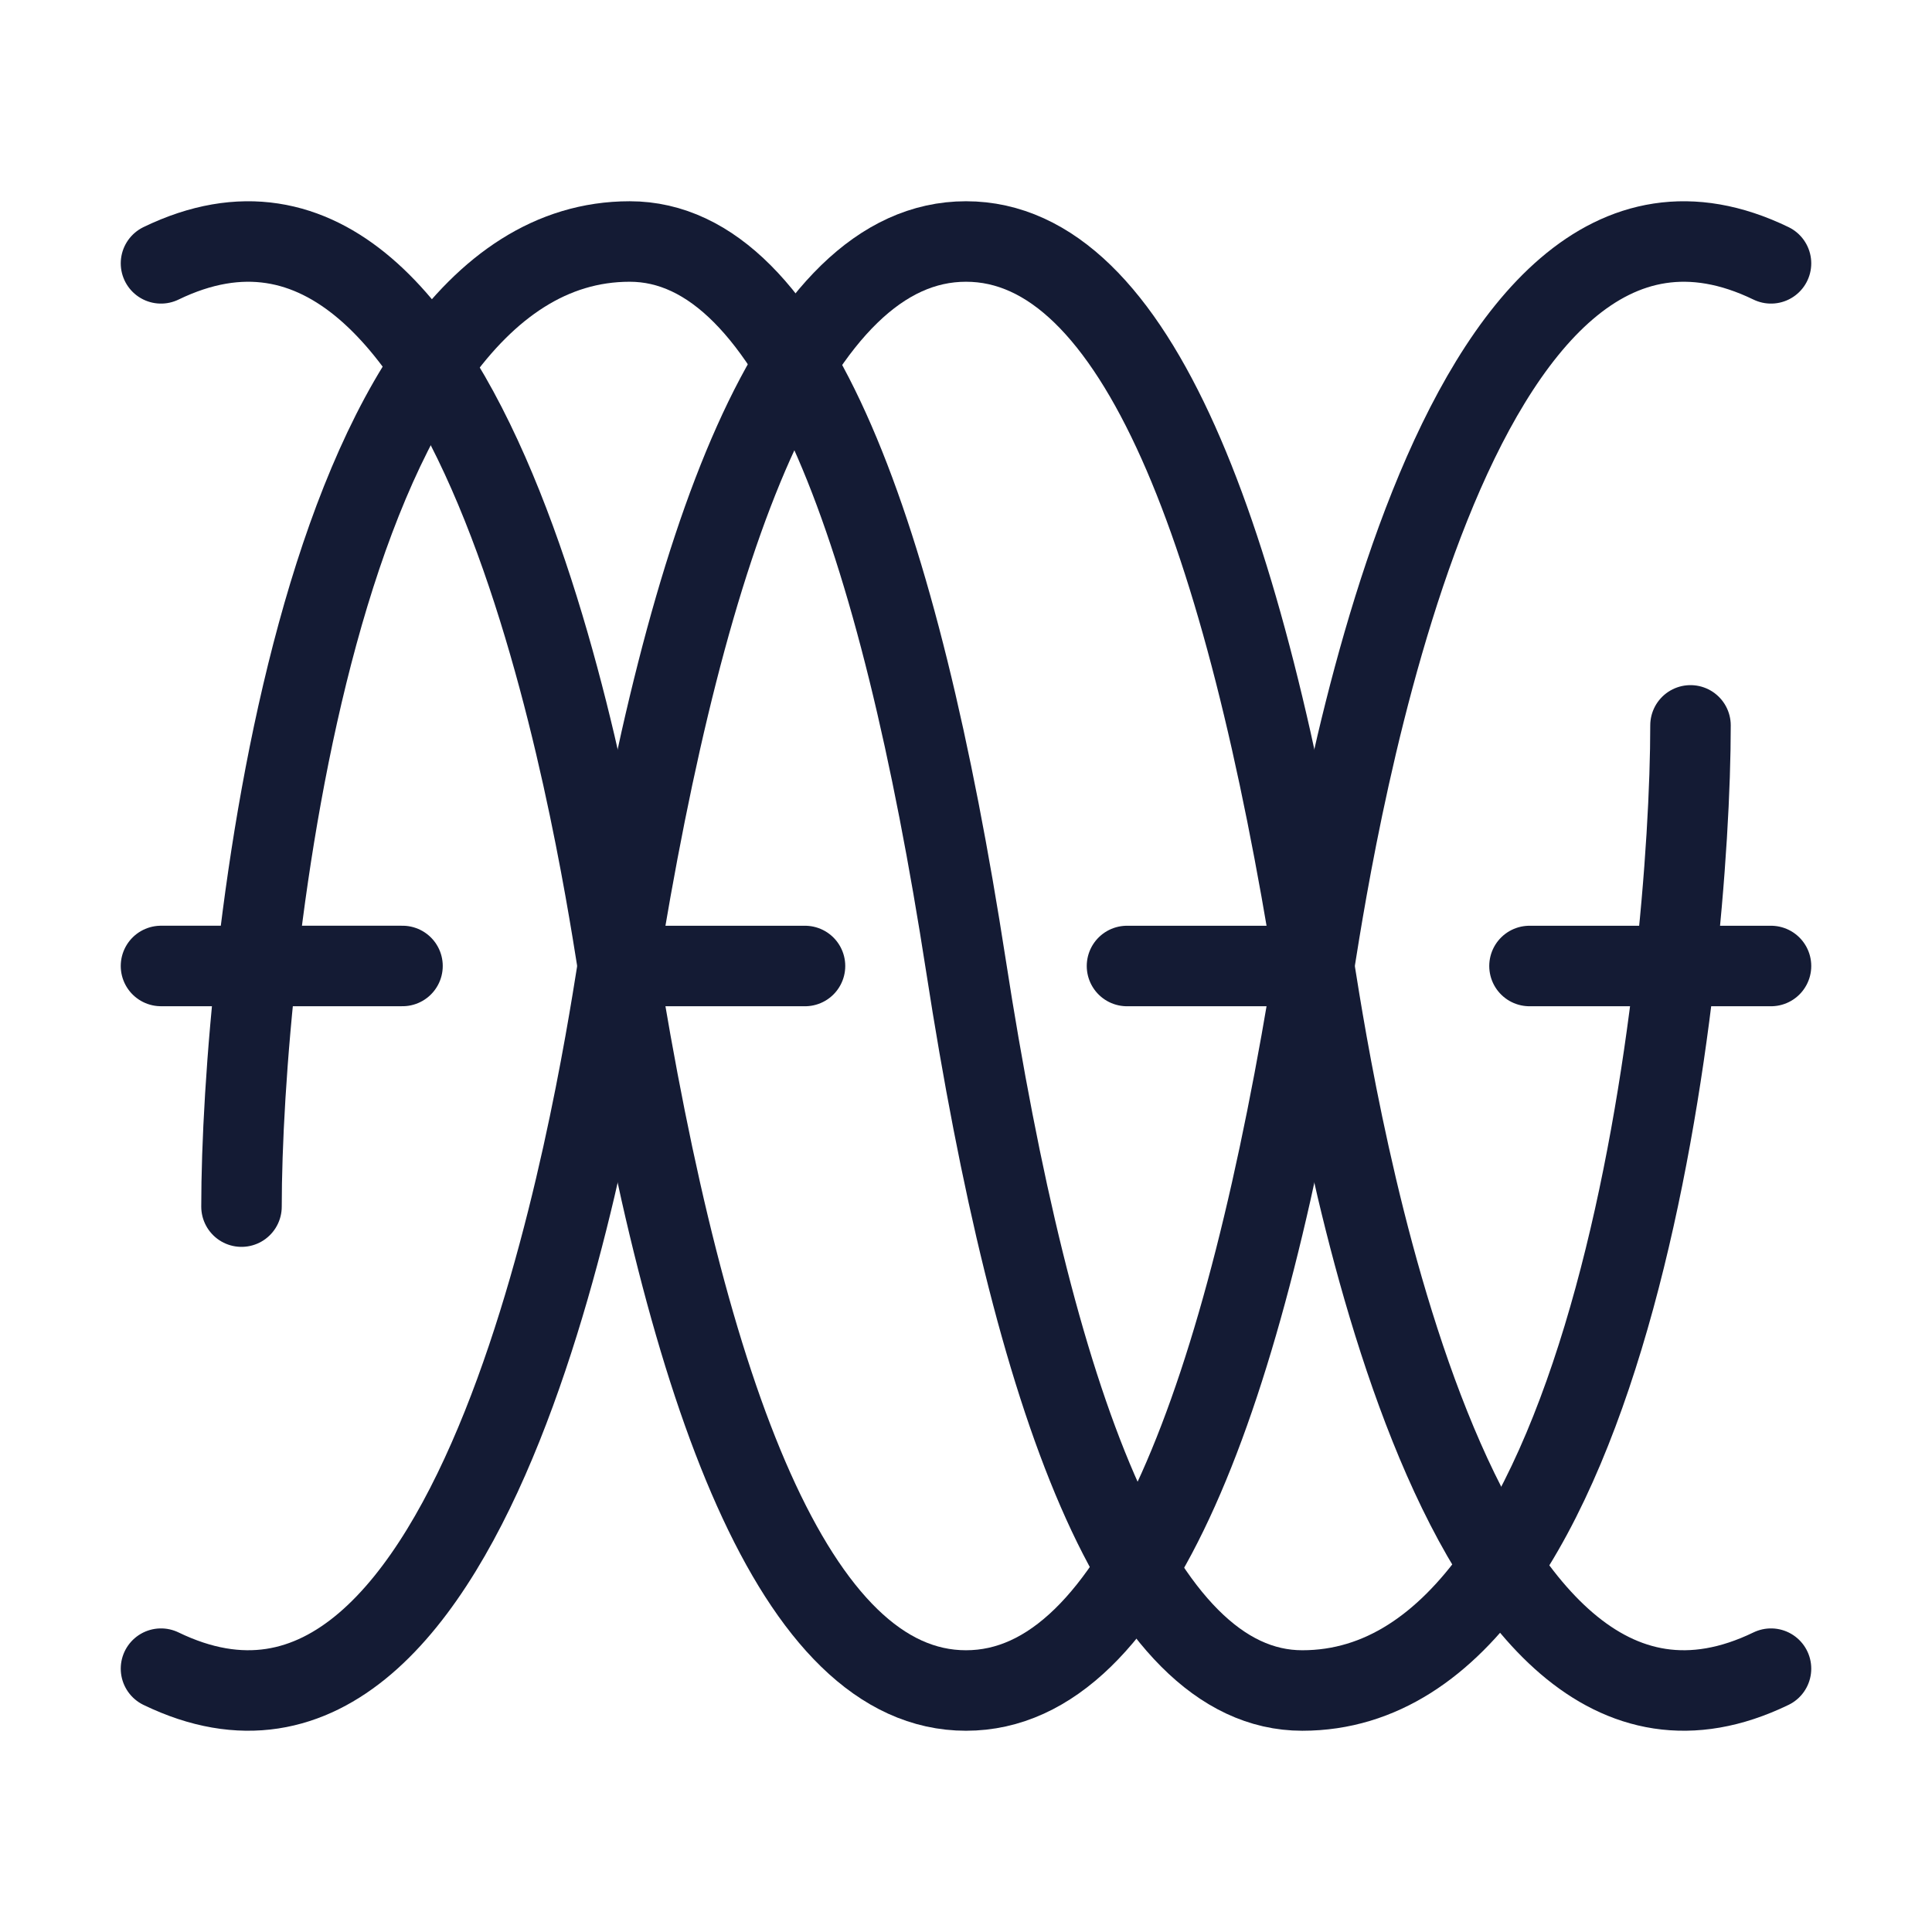 <svg width="72" height="72" viewBox="0 0 72 72" fill="none" xmlns="http://www.w3.org/2000/svg">
<path d="M63 27.033C63 36 60.261 63 48.532 63C42.396 63 38.501 52.141 36 36C33.498 19.86 29.604 9 23.468 9C11.739 9 9 36 9 44.967" stroke="#141B34" stroke-width="3" stroke-linecap="round"/>
<path d="M6 35.999H15" stroke="#141B34" stroke-width="3" stroke-linecap="round" stroke-linejoin="round"/>
<path d="M24 36H30" stroke="#141B34" stroke-width="3" stroke-linecap="round" stroke-linejoin="round"/>
<path d="M42 36H48" stroke="#141B34" stroke-width="3" stroke-linecap="round" stroke-linejoin="round"/>
<path d="M57 36H66" stroke="#141B34" stroke-width="3" stroke-linecap="round" stroke-linejoin="round"/>
<path d="M66 62.186C54 67.995 49.765 40.965 48.993 36.136C46.4 19.914 42.361 9 36 9C29.639 9 25.6 19.914 23.007 36.136C22.235 40.965 18 67.995 6 62.186" stroke="#141B34" stroke-width="3" stroke-linecap="round"/>
<path d="M66 9.814C54 4.005 49.765 31.035 48.993 35.864C46.4 52.086 42.361 63 36 63C29.639 63 25.6 52.086 23.007 35.864C22.235 31.035 18 4.005 6 9.814" stroke="#141B34" stroke-width="3" stroke-linecap="round"/>
</svg>
